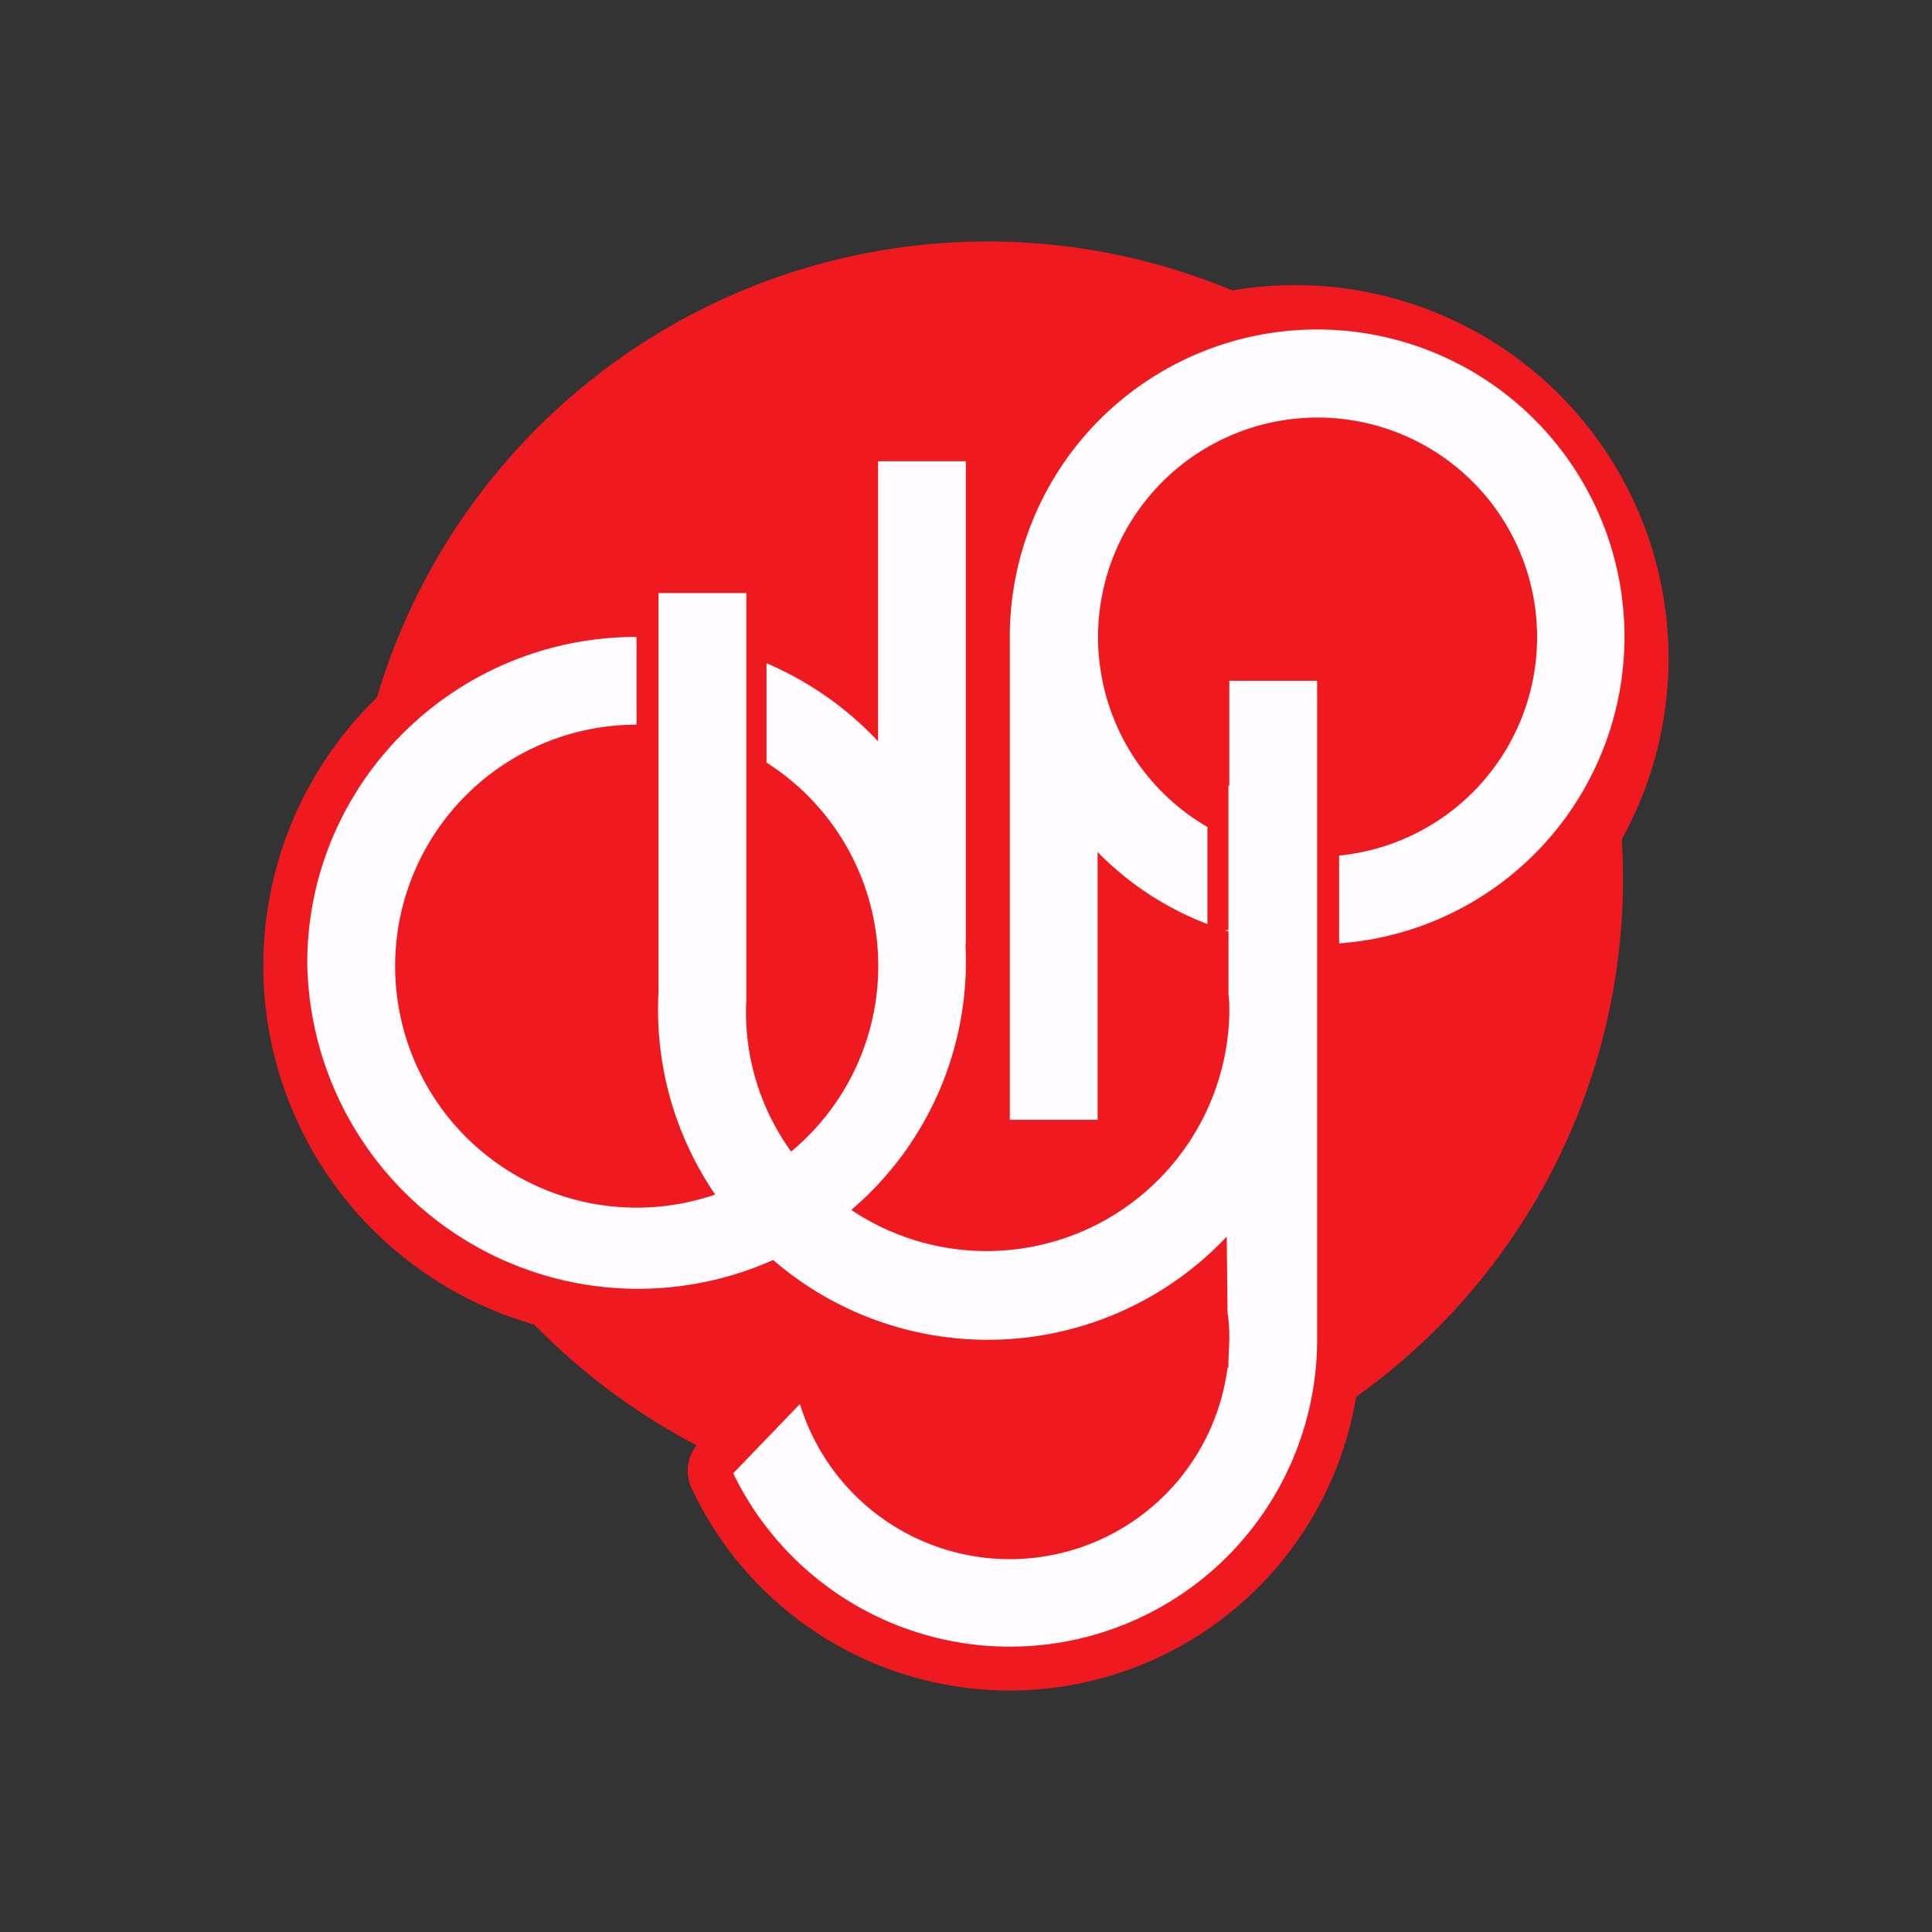 <svg xmlns="http://www.w3.org/2000/svg" xmlns:xlink="http://www.w3.org/1999/xlink" width="24" height="24" viewBox="0 0 24 24"><rect x="0" y="0" width="24" height="24" fill="#333333" stroke="none"/><g fill="none"><path fill="#EE1A20" d="M16.852 17.348a7.9 7.9 0 0 0 3.294-6.922a4.637 4.637 0 0 0-4.837-6.818A7.91 7.91 0 0 0 4.683 8.664a4.636 4.636 0 0 0 1.953 7.79a8 8 0 0 0 2.018 1.5a.51.51 0 0 0-.065.529a4.363 4.363 0 0 0 8.257-1.13z"/><path fill="#FFFCFF" d="M20.18 7.912a3.82 3.82 0 0 1-3.545 3.807v-1.091a2.727 2.727 0 1 0-1.636-.355v1.206a3.8 3.8 0 0 1-1.364-.895v3.327h-1.091v-6a3.818 3.818 0 0 1 7.636 0m-4.963 3.643h.043v-1.8l.011.011V8.457h1.091v8.182a3.818 3.818 0 0 1-7.254 1.663l.829-.861a2.727 2.727 0 0 0 5.312-.453h.011v-.077l.011-.272v-.006q.002-.164-.022-.327l-.01-.944a4.08 4.08 0 0 1-5.635.29a4.11 4.11 0 0 1-5.787-3.688c0-2.236 1.833-4.052 4.09-4.052v1.09a3 3 0 1 0 .977 5.837a4.07 4.07 0 0 1-.704-2.51V7.367h1.091v5.056a2.95 2.95 0 0 0 .557 1.882a2.995 2.995 0 0 0-.306-4.832V8.239c.524.224.996.554 1.386.97V5.73h1.09v6h-.005a4.05 4.05 0 0 1-1.418 3.3a3.017 3.017 0 0 0 4.696-2.427v-.032c0-.071 0-.142-.01-.213v-.786z"/></g></svg>
